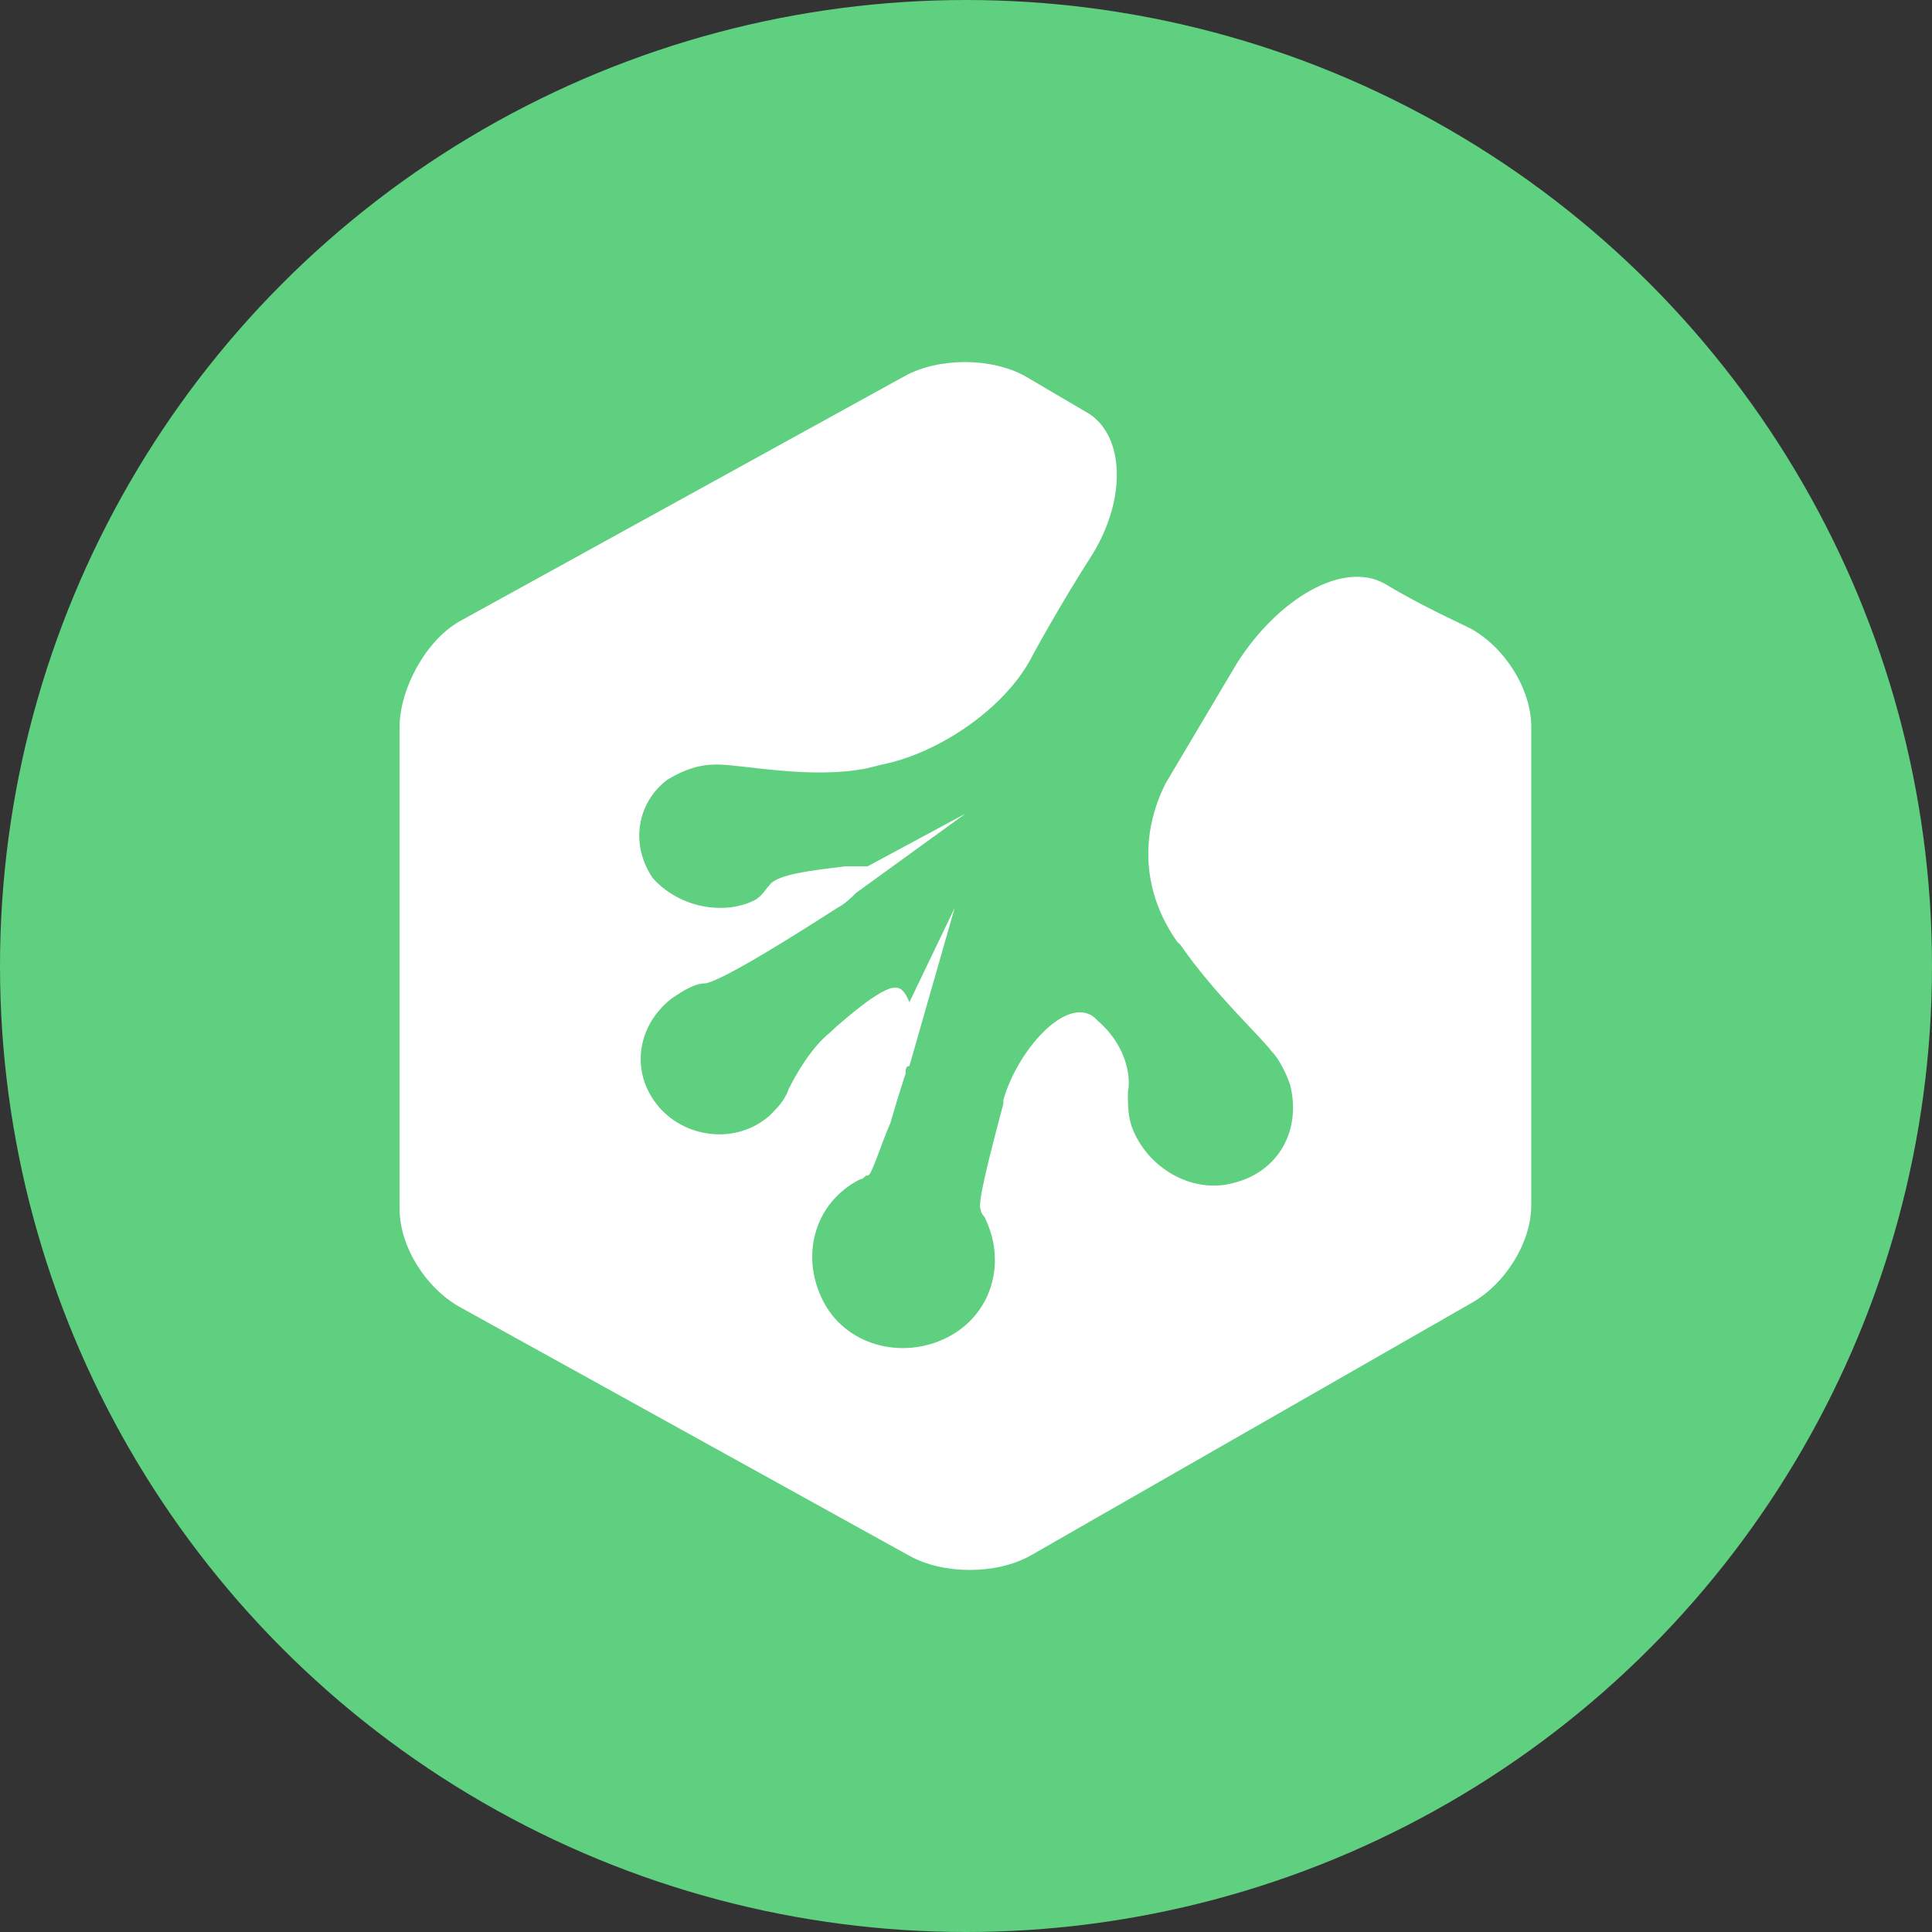 <?xml version="1.0" ?><!DOCTYPE svg  PUBLIC '-//W3C//DTD SVG 1.1//EN'  'http://www.w3.org/Graphics/SVG/1.1/DTD/svg11.dtd'><svg enable-background="new 0 0 512 512" id="Layer_1" version="1.1" viewBox="0 0 512 512" xml:space="preserve" xmlns="http://www.w3.org/2000/svg" xmlns:xlink="http://www.w3.org/1999/xlink"><rect x="0" y="0" width="512" height="512" fill="#333333" stroke="none"/><circle cx="256" cy="256" fill="#5FCF80" id="ellipse" r="256"/><path d="M389.8,166.6c-4-2-13-6-23-12c-11-6-28,4-38.9,21l-19,32c-7,14-6,29,3,41.9l1,1c9,13,21,24,24,28  c2,2,4,6,5,9c3,12-3,23-15,26c-11,3-23-4-27-15c-1-3-1-6-1-9c1-5-1-13-8-19c-7-8-21,7-25,21v1c-4,15-7,27-6,28c0,1,1,2,1,2  c6,12,2,26-10,32s-27,2-32.9-10c-6-12-2-26,10-32c1,0,1-1,2-1s3-7,6-14c2-7,4-13,4-13c0-1,0-2,1-2l12-41.9l-12,25c-2-5-4-5-10-1  c-3,2-9,7-11,9c-5,4-9,11-11,15c-1,3-3,5-5,7c-9,8-23,6-30-3s-5-21,4-28c3-2,6-4,9-4c5-1,24-13,34.9-20c2-1,4-3,5-4l29-21l-26,14h-6  c-8,1-18,2-20,5c-1,1-2,3-4,4c-8,4-20,2-27-6c-6-9-4-20,4-26c5-3,9-4,13-4c7,0,25,4,39.9,1l4-1c15-3,32.9-15,39.9-29c0,0,7-13,16-27  c9-15,8-31-1-36.9l-17-10c-9-5-23-5-32,0l-117.8,64.9c-9,5-16,18-16,28v127.8c0,10,7,21,16,26L241,412.3c9,5,23,5,32,0l116.8-66.9  c9-5,16-16,16-26V192.6C405.8,182.6,398.8,171.6,389.8,166.6L389.8,166.6L389.8,166.6z" fill="#FFFFFF" id="logo"/></svg>